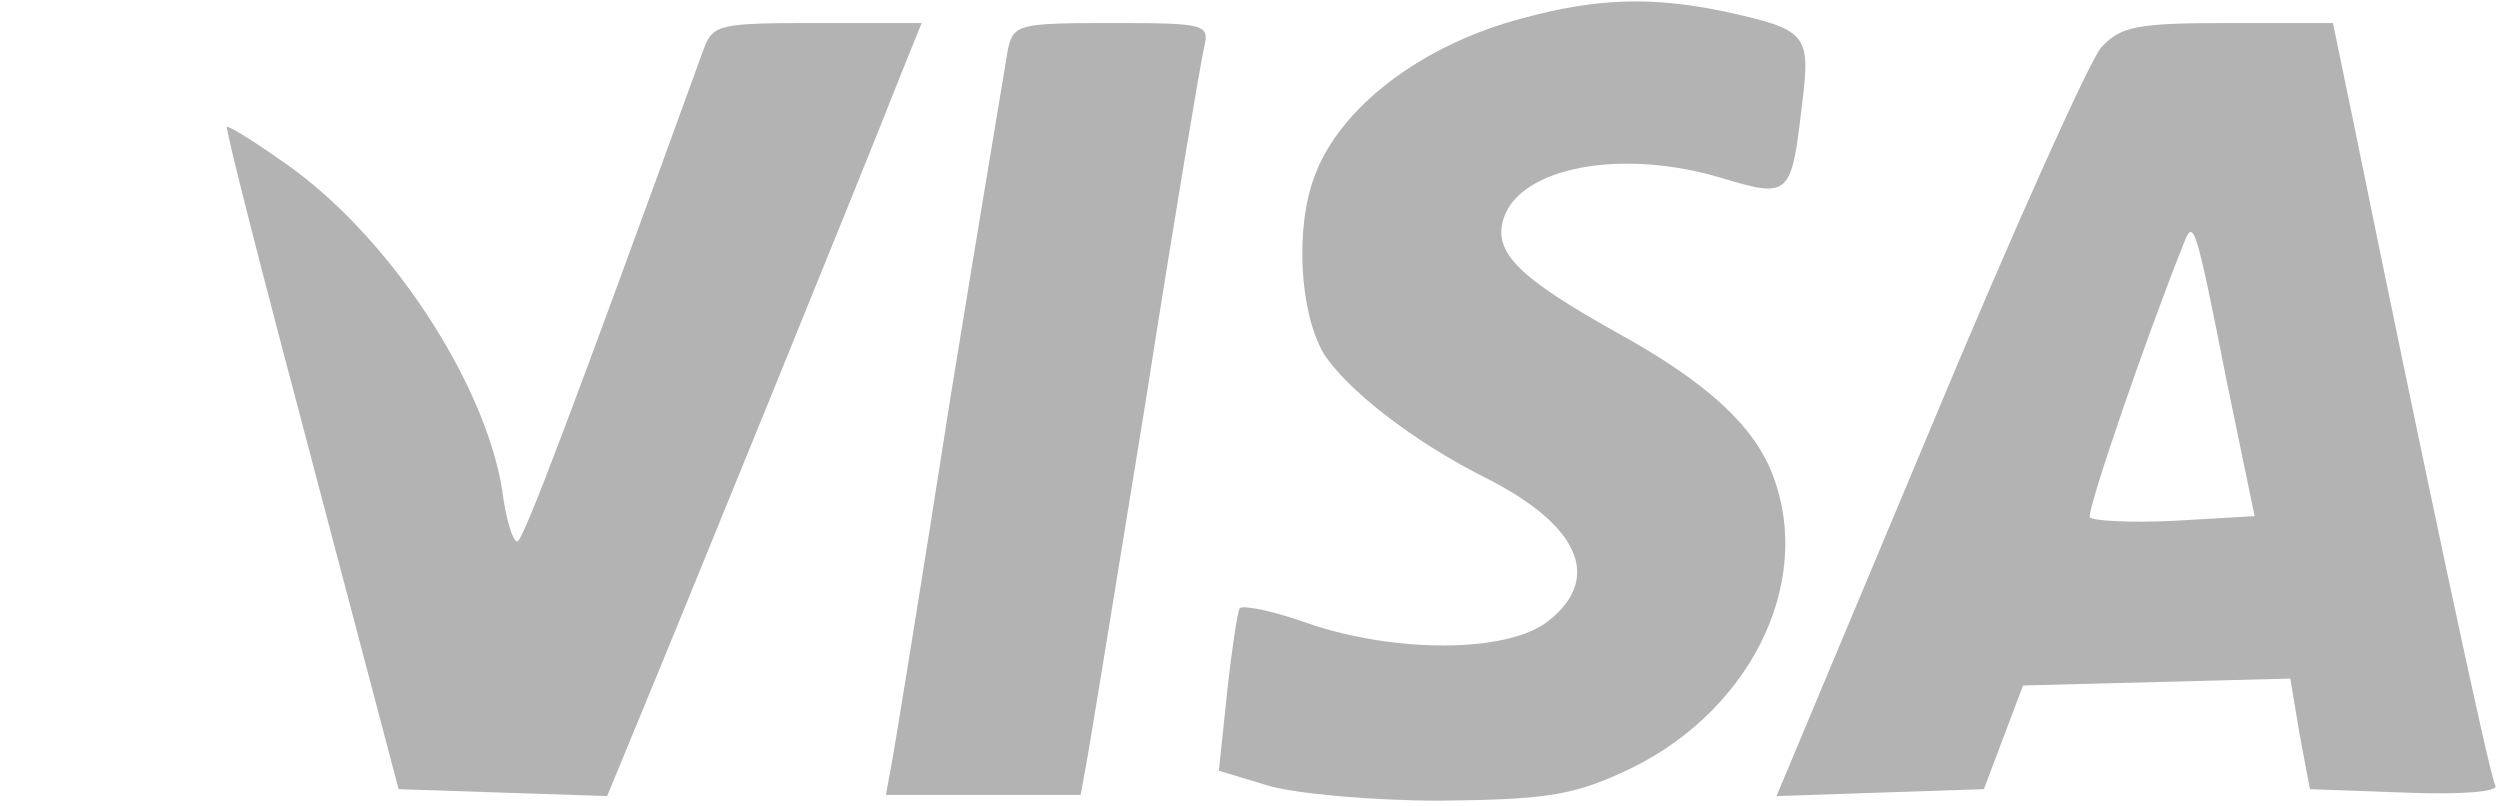<?xml version="1.0" standalone="no"?>
<!DOCTYPE svg PUBLIC "-//W3C//DTD SVG 20010904//EN"
 "http://www.w3.org/TR/2001/REC-SVG-20010904/DTD/svg10.dtd">
<svg version="1.0" xmlns="http://www.w3.org/2000/svg"
 width="217pt" height="70pt" viewBox="0 0 217 70"
 preserveAspectRatio="xMidYMid meet">

<g transform="translate(0,70) scale(0.1,-0.1)"
fill="#000000" opacity="0.30" stroke="none">
<path d="M1321 684 c-87 -23 -158 -77 -180 -137 -17 -45 -13 -118 8 -154 20
-31 77 -76 141 -108 81 -41 101 -87 54 -124 -35 -28 -133 -28 -209 -2 -30 11
-57 16 -59 13 -2 -4 -7 -37 -11 -74 l-7 -67 43 -13 c24 -7 91 -13 149 -13 88
1 113 4 157 24 110 49 168 163 132 258 -16 43 -57 81 -135 124 -86 48 -108 70
-99 99 14 45 103 62 191 35 57 -17 59 -15 68 63 8 63 5 66 -67 82 -63 13 -110
12 -176 -6z"/>
<path d="M611 658 c-114 -314 -157 -428 -162 -428 -4 0 -10 20 -13 44 -15 95
-100 224 -191 286 -24 17 -45 30 -48 30 -2 0 31 -129 73 -287 l76 -288 90 -3
91 -3 26 63 c30 72 200 489 228 561 l19 47 -90 0 c-85 0 -91 -1 -99 -22z"/>
<path d="M875 658 c-2 -13 -25 -149 -50 -303 -24 -154 -47 -295 -50 -312 l-6
-33 84 0 85 0 6 33 c3 17 26 158 51 312 24 154 47 290 50 303 5 21 3 22 -80
22 -80 0 -85 -1 -90 -22z"/>
<path d="M1824 659 c-10 -11 -78 -162 -150 -335 l-132 -315 90 3 90 3 17 45
17 45 116 3 116 3 8 -48 9 -48 83 -3 c50 -2 81 1 78 6 -5 8 -63 281 -123 575
l-18 87 -91 0 c-80 0 -93 -3 -110 -21z m109 -291 l24 -116 -69 -4 c-39 -2 -72
0 -74 3 -3 5 48 154 82 239 8 20 10 15 37 -122z"/>
</g>
</svg>
